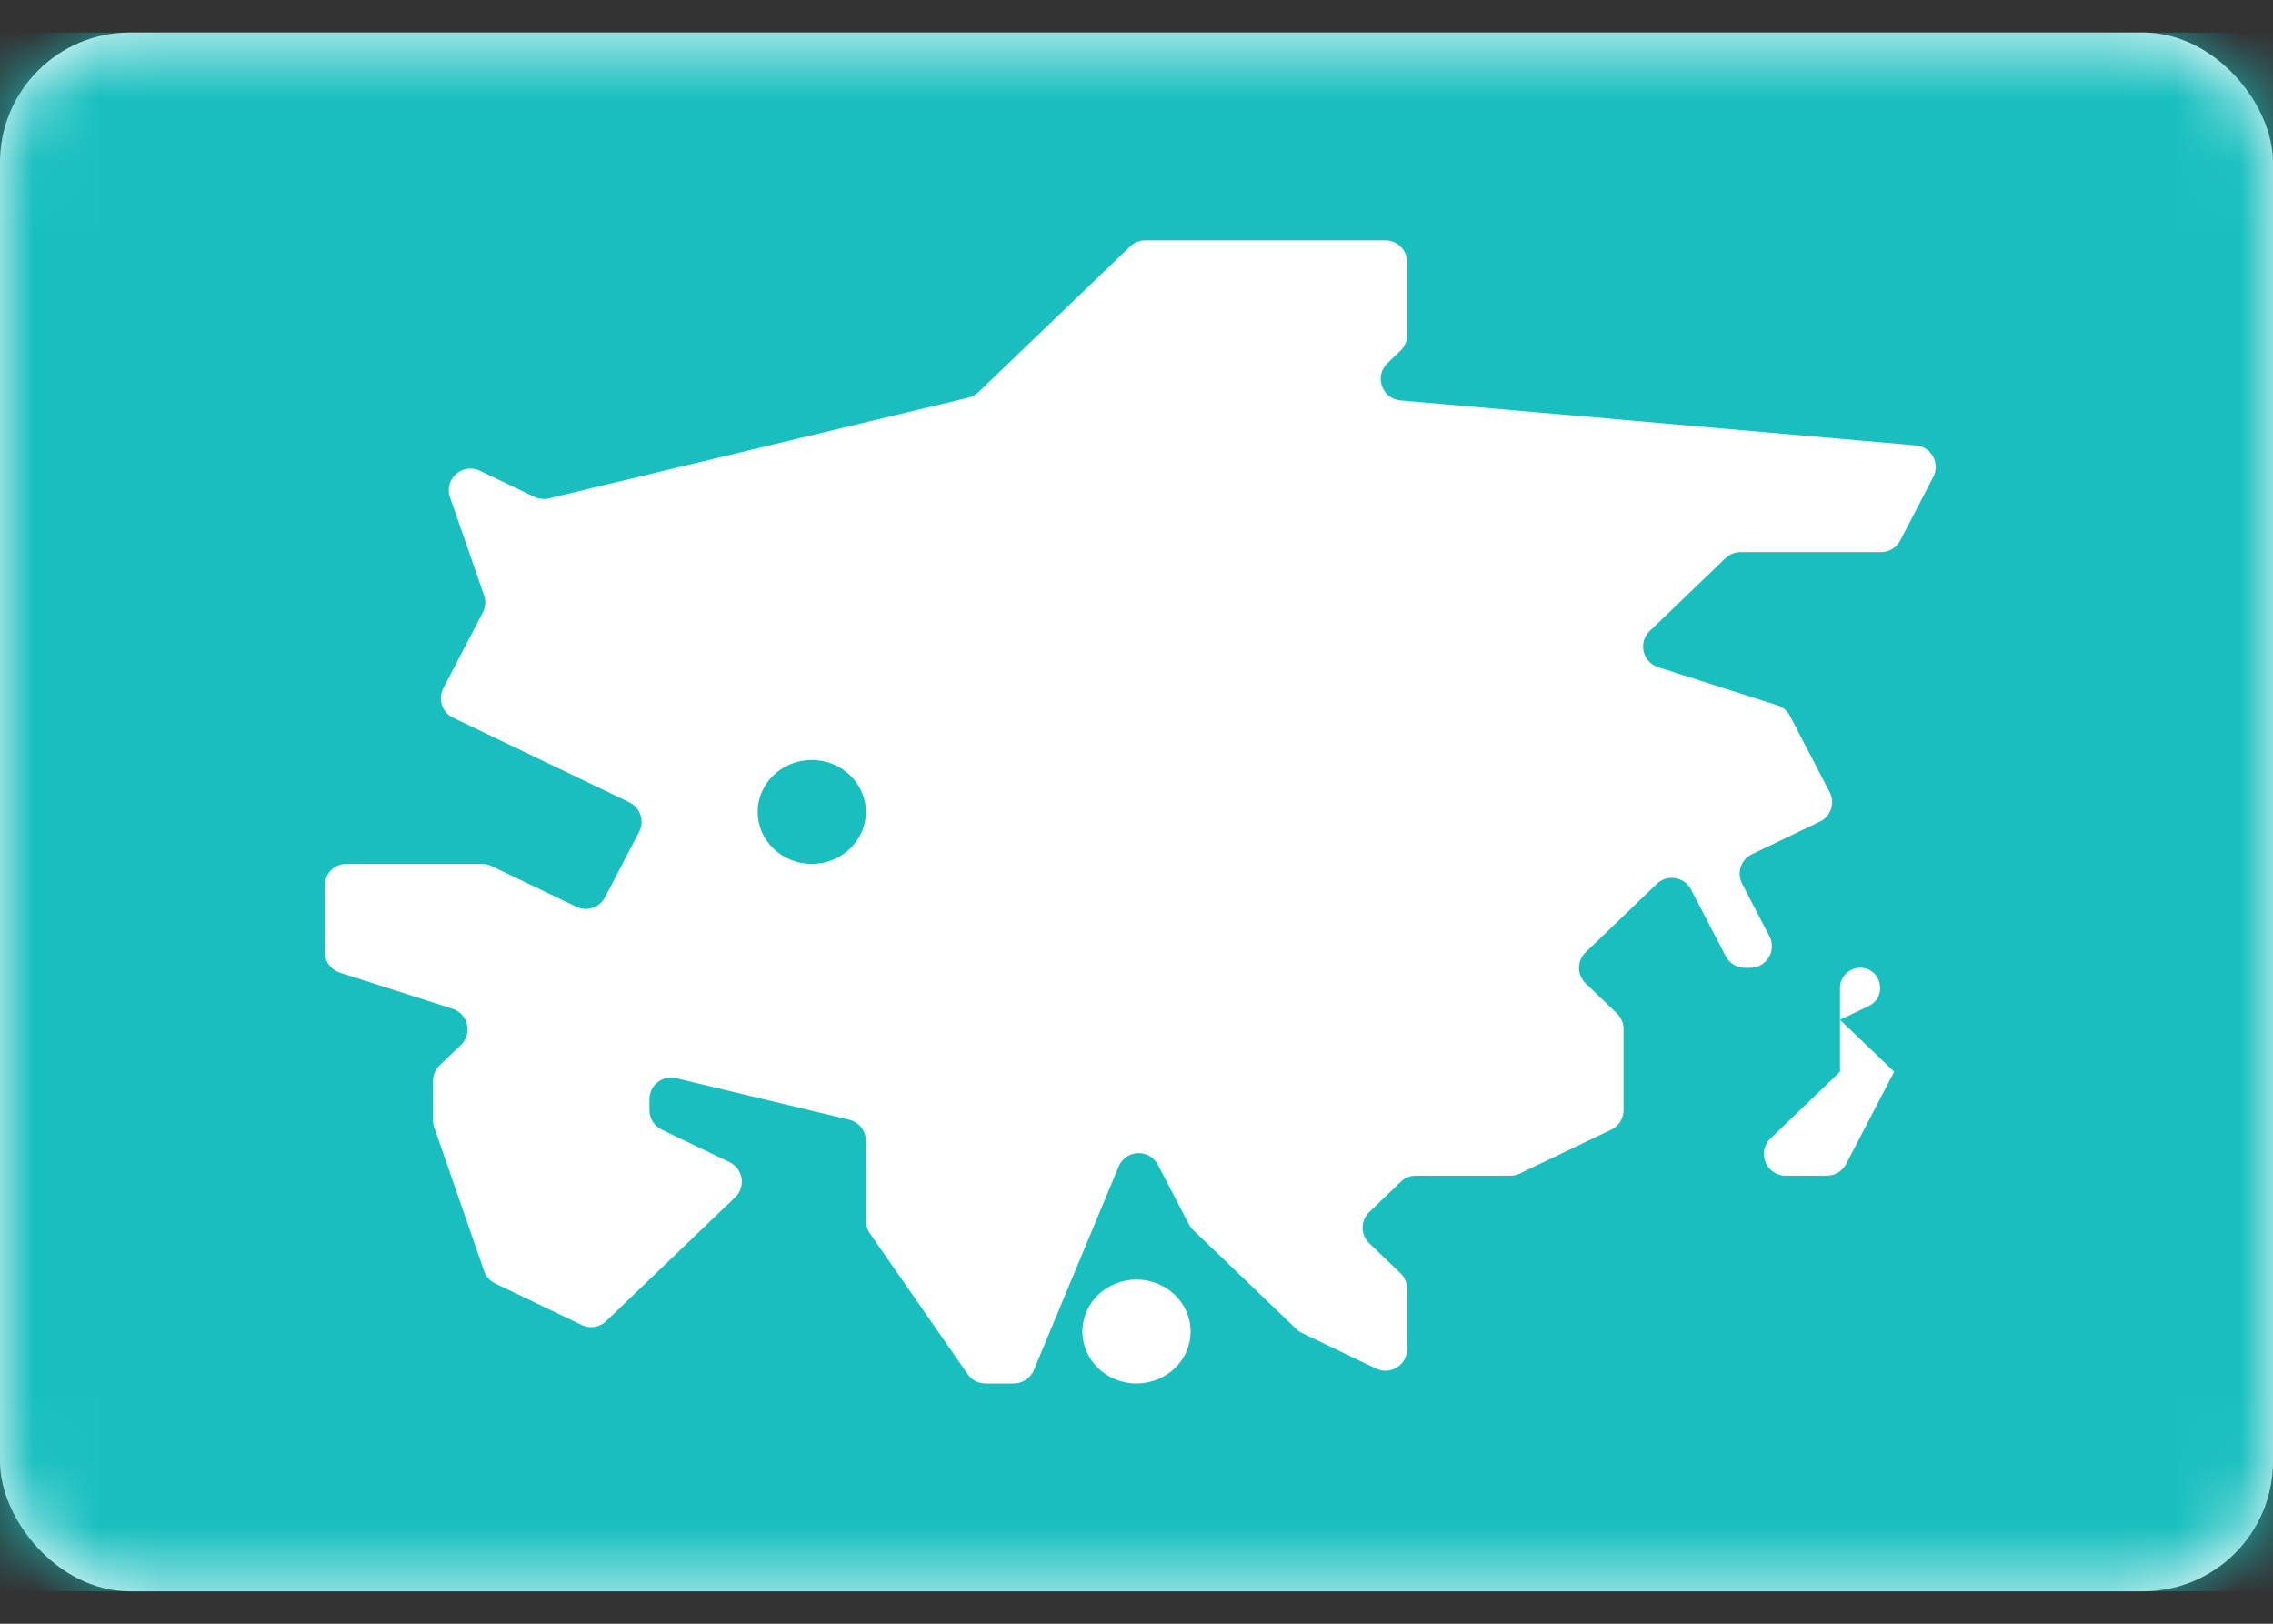 <svg width="35" height="25" viewBox="0 0 35 25" fill="none" xmlns="http://www.w3.org/2000/svg">
<rect x="0" y="0" width="35" height="25" fill="#333333" stroke="none"/>
<rect y="0.501" width="35" height="24" rx="2" fill="white"/>
<mask id="mask0_636_27005" style="mask-type:alpha" maskUnits="userSpaceOnUse" x="0" y="0" width="35" height="25">
<rect y="0.501" width="35" height="24" rx="2" fill="white"/>
</mask>
<g mask="url(#mask0_636_27005)">
<rect y="0.501" width="35" height="24" fill="#19BFBF"/>
<path fill-rule="evenodd" clip-rule="evenodd" d="M6.826 10.596C6.739 10.763 6.807 10.969 6.977 11.05L9.69 12.352C9.859 12.434 9.928 12.64 9.841 12.807L9.316 13.815C9.233 13.975 9.038 14.039 8.876 13.962L7.568 13.334C7.523 13.312 7.474 13.301 7.424 13.301H5.333C5.149 13.301 5 13.45 5 13.634V14.658C5 14.803 5.094 14.931 5.232 14.975L6.967 15.531C7.208 15.608 7.279 15.914 7.096 16.089L6.769 16.403C6.704 16.466 6.667 16.552 6.667 16.643V17.245C6.667 17.282 6.673 17.319 6.685 17.354L7.454 19.57C7.484 19.654 7.545 19.723 7.625 19.761L8.958 20.401C9.084 20.461 9.233 20.437 9.333 20.341L10.833 18.901L11.32 18.434C11.488 18.273 11.443 17.994 11.233 17.893L10.189 17.392C10.073 17.337 10 17.22 10 17.091V16.924C10 16.708 10.201 16.549 10.411 16.6L13.078 17.24C13.228 17.276 13.333 17.41 13.333 17.564V18.797C13.333 18.865 13.354 18.931 13.393 18.987L14.901 21.158C14.963 21.248 15.065 21.301 15.174 21.301H15.611C15.746 21.301 15.867 21.22 15.919 21.096L17.226 17.959C17.335 17.698 17.699 17.683 17.829 17.933L18.308 18.853C18.325 18.885 18.347 18.914 18.373 18.939L19.962 20.464C19.987 20.489 20.016 20.509 20.048 20.524L21.189 21.072C21.41 21.178 21.667 21.017 21.667 20.771V19.843C21.667 19.753 21.63 19.666 21.564 19.603L21.084 19.142C20.947 19.01 20.947 18.792 21.084 18.661L21.57 18.194C21.632 18.134 21.715 18.101 21.801 18.101H23.258C23.307 18.101 23.357 18.09 23.402 18.068L24.811 17.392C24.927 17.337 25 17.22 25 17.091V15.843C25 15.752 24.963 15.666 24.898 15.603L24.417 15.142C24.28 15.01 24.28 14.792 24.417 14.661L25.512 13.609C25.673 13.455 25.936 13.499 26.039 13.696L26.573 14.722C26.631 14.832 26.745 14.901 26.869 14.901H26.951C27.201 14.901 27.362 14.636 27.246 14.414L26.826 13.607C26.739 13.44 26.807 13.234 26.977 13.152L28.023 12.65C28.193 12.569 28.261 12.363 28.174 12.196L27.563 11.023C27.523 10.945 27.453 10.886 27.369 10.859L25.533 10.272C25.292 10.195 25.221 9.889 25.404 9.714L26.57 8.594C26.632 8.534 26.715 8.501 26.801 8.501H28.964C29.089 8.501 29.203 8.432 29.26 8.322L29.769 7.344C29.879 7.133 29.739 6.878 29.503 6.858L21.565 6.165C21.28 6.14 21.157 5.791 21.363 5.593L21.564 5.4C21.63 5.337 21.667 5.25 21.667 5.159V4.035C21.667 3.85 21.517 3.701 21.333 3.701H17.634C17.548 3.701 17.465 3.734 17.403 3.794L15.065 6.039C15.023 6.08 14.97 6.108 14.912 6.122L11.667 6.901L8.449 7.674C8.374 7.691 8.296 7.683 8.227 7.65L7.388 7.248C7.121 7.119 6.832 7.377 6.929 7.657L7.453 9.165C7.483 9.252 7.476 9.347 7.434 9.429L6.826 10.596ZM18.333 20.501C18.333 20.943 17.96 21.301 17.5 21.301C17.04 21.301 16.667 20.943 16.667 20.501C16.667 20.059 17.04 19.701 17.5 19.701C17.96 19.701 18.333 20.059 18.333 20.501ZM12.5 13.301C12.96 13.301 13.333 12.943 13.333 12.501C13.333 12.059 12.96 11.701 12.5 11.701C12.04 11.701 11.667 12.059 11.667 12.501C11.667 12.943 12.04 13.301 12.5 13.301ZM28.333 15.701V16.501L27.264 17.527C27.048 17.735 27.195 18.101 27.495 18.101H28.131C28.255 18.101 28.369 18.032 28.427 17.922L29.167 16.501L28.333 15.701ZM28.333 15.701L28.776 15.489C29.072 15.346 28.971 14.901 28.642 14.901C28.472 14.901 28.333 15.04 28.333 15.21V15.701Z" fill="white"/>
</g>
</svg>
